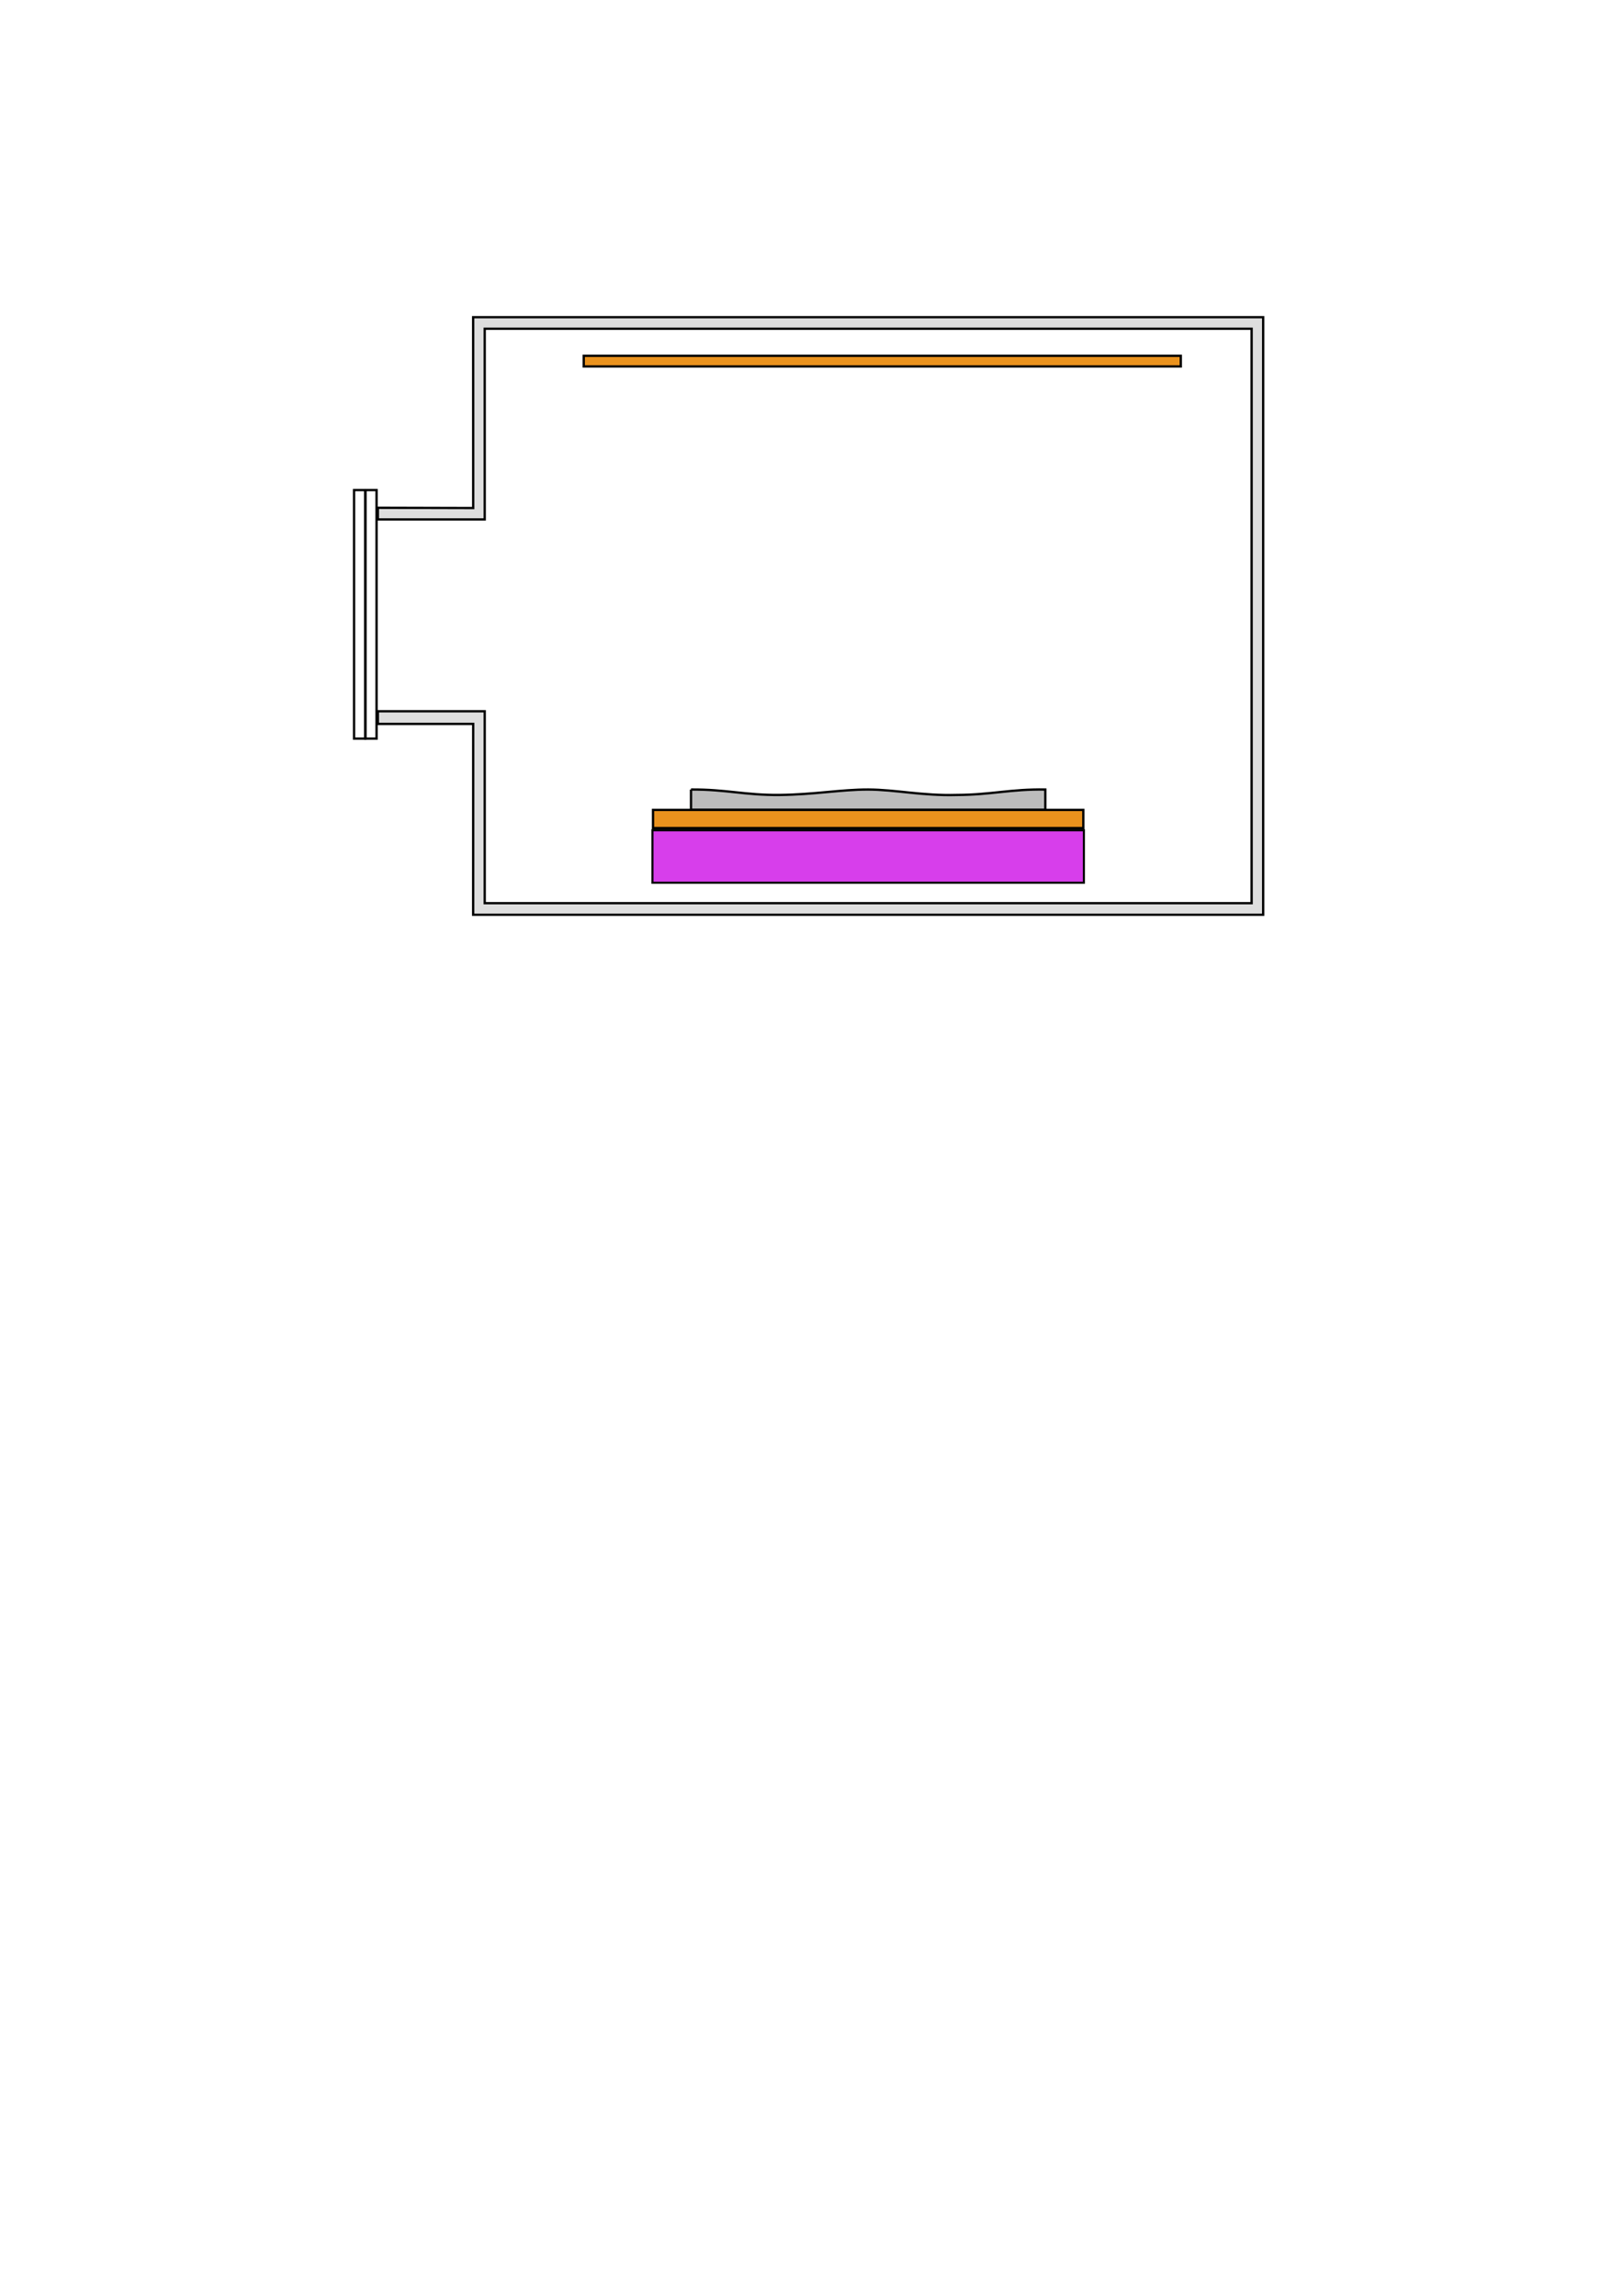 <?xml version="1.0" encoding="UTF-8" standalone="no"?>
<!-- Created with Inkscape (http://www.inkscape.org/) -->

<svg
   width="210mm"
   height="297mm"
   viewBox="0 0 210 297"
   version="1.1"
   id="svg1"
   inkscape:version="1.3.2 (091e20e, 2023-11-25)"
   sodipodi:docname="basic-magnetron-sputterer.svg"
   xmlns:inkscape="http://www.inkscape.org/namespaces/inkscape"
   xmlns:sodipodi="http://sodipodi.sourceforge.net/DTD/sodipodi-0.dtd"
   xmlns="http://www.w3.org/2000/svg"
   xmlns:svg="http://www.w3.org/2000/svg">
  <sodipodi:namedview
     id="namedview1"
     pagecolor="#ffffff"
     bordercolor="#666666"
     borderopacity="1.0"
     inkscape:showpageshadow="2"
     inkscape:pageopacity="0.0"
     inkscape:pagecheckerboard="0"
     inkscape:deskcolor="#d1d1d1"
     inkscape:document-units="mm"
     inkscape:zoom="3.2515805"
     inkscape:cx="378.58512"
     inkscape:cy="383.04449"
     inkscape:window-width="1440"
     inkscape:window-height="876"
     inkscape:window-x="0"
     inkscape:window-y="24"
     inkscape:window-maximized="0"
     inkscape:current-layer="layer1" />
  <defs
     id="defs1">
    <linearGradient
       id="linearGradient132">
      <stop
         style="stop-color:#000000;stop-opacity:1;"
         offset="0"
         id="stop134" />
      <stop
         style="stop-color:#000000;stop-opacity:0;"
         offset="1"
         id="stop135" />
    </linearGradient>
    <linearGradient
       id="linearGradient132-1">
      <stop
         style="stop-color:#000000;stop-opacity:1;"
         offset="0"
         id="stop132" />
      <stop
         style="stop-color:#ea60eb;stop-opacity:0;"
         offset="1"
         id="stop133" />
    </linearGradient>
    <inkscape:perspective
       sodipodi:type="inkscape:persp3d"
       inkscape:vp_x="0 : 148.5 : 1"
       inkscape:vp_y="0 : 1000 : 0"
       inkscape:vp_z="210 : 148.5 : 1"
       inkscape:persp3d-origin="105 : 99 : 1"
       id="perspective1" />
  </defs>
  <g
     inkscape:label="Layer 1"
     inkscape:groupmode="layer"
     id="layer1">
    <g
       sodipodi:type="inkscape:box3d"
       id="g1"
       style="fill:#000000;fill-opacity:0;stroke:#000000;stroke-width:1.141"
       inkscape:perspectiveID="#perspective1"
       inkscape:corner0="0.6076921 : 0.10758705 : 0 : 0.3923079"
       inkscape:corner7="1.5490182 : 0.17189285 : 0.25 : 1">
      <path
         sodipodi:type="inkscape:box3dside"
         id="path6"
         style="fill:#e9e9ff;fill-rule:evenodd;stroke:none;stroke-linejoin:round"
         inkscape:box3dsidetype="11"
         d="m 56.27,68.207 0,0 v 36.566 l 0,0 z"
         points="56.27,68.207 56.27,104.773 56.27,104.773 56.27,68.207 " />
      <path
         sodipodi:type="inkscape:box3dside"
         id="path1"
         style="fill:#353564;fill-rule:evenodd;stroke:none;stroke-linejoin:round"
         inkscape:box3dsidetype="6"
         d="m 41.192,60.332 v 40.152 l 15.077,4.289 V 68.207 Z"
         points="41.192,100.484 56.27,104.773 56.27,68.207 41.192,60.332 " />
      <path
         sodipodi:type="inkscape:box3dside"
         id="path2"
         style="fill:#4d4d9f;fill-rule:evenodd;stroke:none;stroke-linejoin:round"
         inkscape:box3dsidetype="5"
         d="m 41.192,60.332 1e-6,-10e-7 15.077,7.875 0,0 z"
         points="41.192,60.332 56.27,68.207 56.27,68.207 41.192,60.332 " />
      <path
         sodipodi:type="inkscape:box3dside"
         id="path5"
         style="fill:#afafde;fill-rule:evenodd;stroke:none;stroke-linejoin:round"
         inkscape:box3dsidetype="13"
         d="m 41.192,100.484 1e-6,0 15.077,4.289 0,0 z"
         points="41.192,100.484 56.27,104.773 56.27,104.773 41.192,100.484 " />
      <path
         sodipodi:type="inkscape:box3dside"
         id="path4"
         style="fill:#d7d7ff;fill-rule:evenodd;stroke:none;stroke-linejoin:round"
         inkscape:box3dsidetype="14"
         d="m 41.192,60.332 v 40.152 l 15.077,4.289 V 68.207 Z"
         points="41.192,100.484 56.27,104.773 56.27,68.207 41.192,60.332 " />
      <path
         sodipodi:type="inkscape:box3dside"
         id="path3"
         style="fill:#8686bf;fill-rule:evenodd;stroke:none;stroke-linejoin:round"
         inkscape:box3dsidetype="3"
         d="m 41.192,60.332 1e-6,-10e-7 v 40.152 l -1e-6,0 z"
         points="41.192,60.332 41.192,100.484 41.192,100.484 41.192,60.332 " />
    </g>
    <g
       id="g124"
       transform="translate(9.683,3.451)">
      <g
         id="g6"
         transform="translate(-8.471)">
        <rect
           style="fill:#000000;fill-opacity:0;stroke:#000000;stroke-width:0.3;stroke-dasharray:none"
           id="rect6"
           width="1.436"
           height="32.154"
           x="46.075"
           y="59.946" />
        <rect
           style="fill:#000000;fill-opacity:0;stroke:#000000;stroke-width:0.3;stroke-dasharray:none"
           id="rect6-1"
           width="1.436"
           height="32.154"
           x="44.6"
           y="59.946" />
      </g>
    </g>
    <rect
       style="fill:#ea921d;fill-opacity:1;stroke:#000000;stroke-width:0.3;stroke-dasharray:none"
       id="rect7"
       width="55.677"
       height="2.348"
       x="84.494"
       y="104.776" />
    <path
       d="m 89.41,102.139 v 2.613 h 45.844 v -2.613 c -4.509,-0.074 -6.969,0.685 -11.461,0.7 -4.435,0.126 -7.933,-0.689 -11.461,-0.7 -3.493,-0.008 -6.949,0.652 -11.461,0.7 -4.44,0.044 -6.961,-0.735 -11.461,-0.7 z"
       style="fill-opacity:1;stroke:#000000;stroke-width:0.3;fill:#bcbcbc"
       id="path124"
       sodipodi:nodetypes="cccccccc" />
    <path
       d="m 61.228,93.649 -0.006,24.688 H 163.442 V 41.033 H 61.222 l 0.006,24.69 -12.339,-0.032 v 1.507 H 62.717 V 42.528 H 161.947 V 116.842 H 62.717 V 92.013 H 48.889 v 1.636 z"
       style="fill-opacity:0.238;stroke:#000000;stroke-width:0.3;stroke-dasharray:none;fill:#717171"
       id="path124-7"
       sodipodi:nodetypes="ccccccccccccccccc" />
    <rect
       style="fill:#ea921d;fill-opacity:1;stroke:#000000;stroke-width:0.3;stroke-dasharray:none;stroke-opacity:1"
       id="rect124"
       width="77.252"
       height="1.377"
       x="75.53"
       y="46.03" />
    <path
       d="m 84.42,107.409 v 6.787 H 140.244 v -6.787 z"
       style="fill:#d73eeb;stroke:#000000;stroke-width:0.272"
       id="path138" />
  </g>
</svg>
